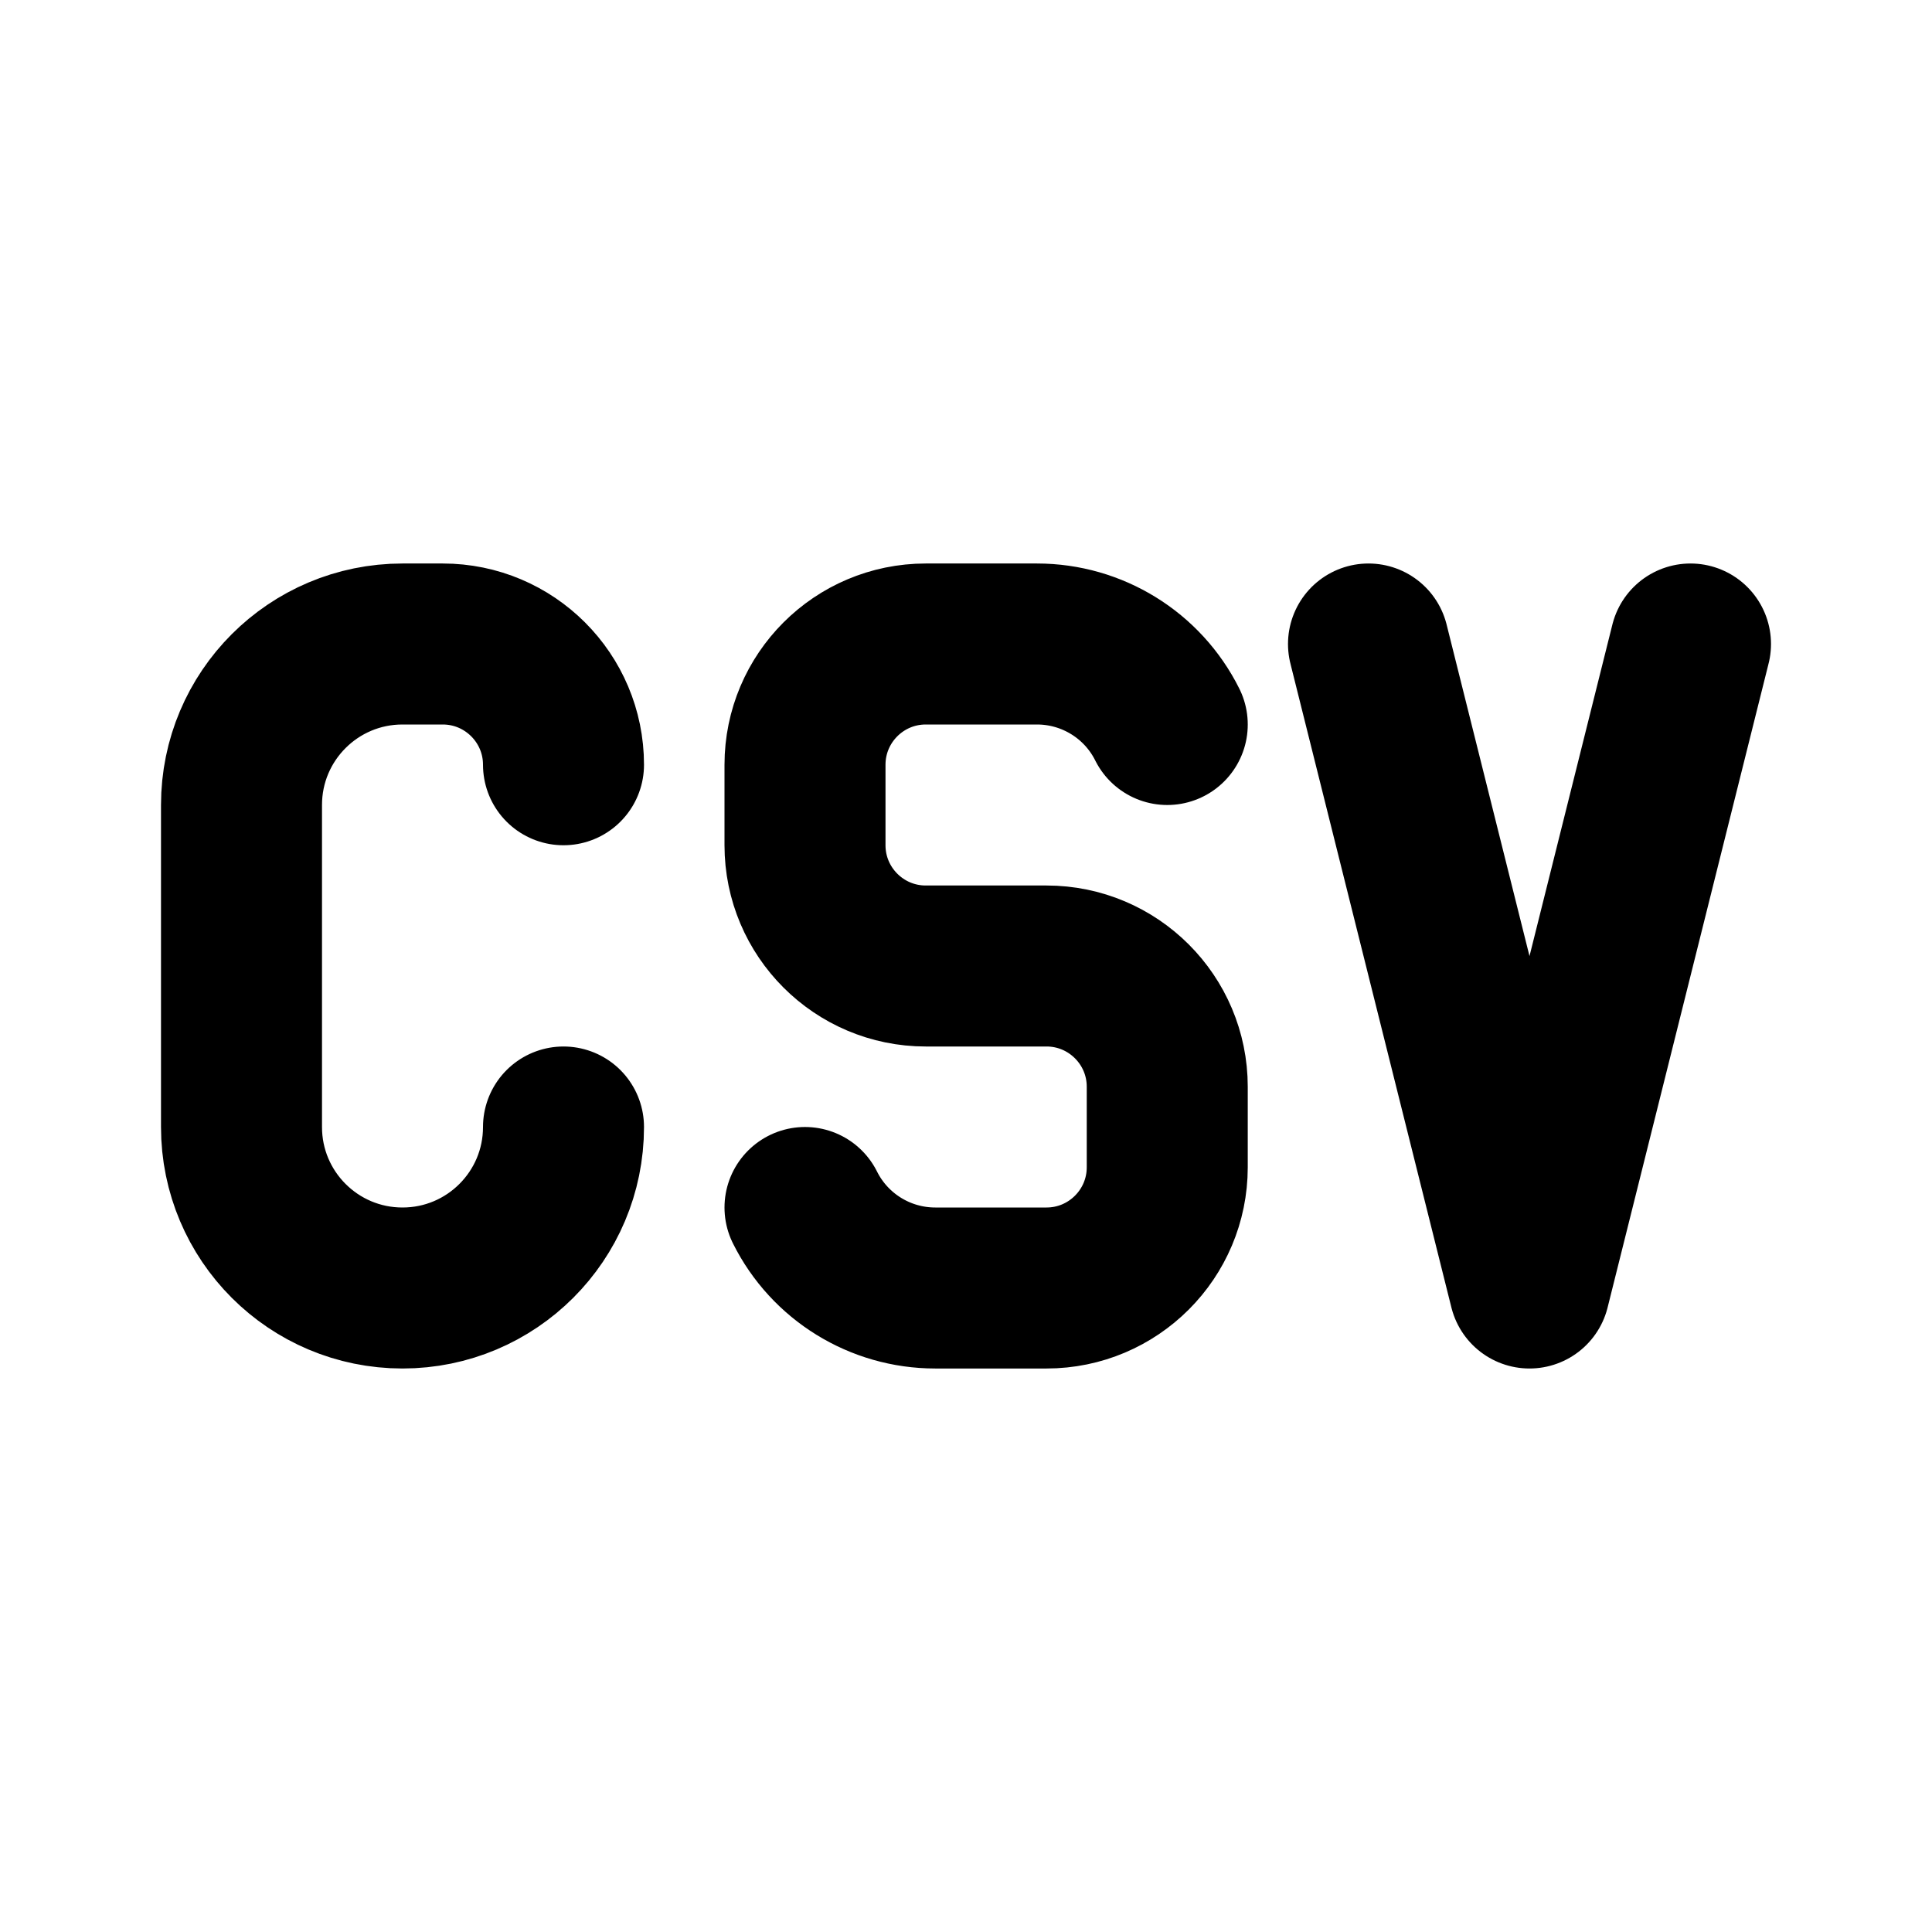 <svg width="24" height="24" viewBox="0 0 24 24" fill="none" xmlns="http://www.w3.org/2000/svg">
<path d="M7 14C7 15.105 6.105 16 5 16C3.895 16 3 15.105 3 14V10C3 8.895 3.895 8 5 8H5.5C6.328 8 7 8.672 7 9.5M10 15C10.306 15.613 10.933 16 11.618 16H13C13.828 16 14.5 15.328 14.5 14.5V13.5C14.5 12.672 13.828 12 13 12H11.5C10.672 12 10 11.328 10 10.5V9.5C10 8.672 10.672 8 11.5 8H12.882C13.567 8 14.194 8.387 14.5 9M17 8L19 16L21 8" stroke="currentColor" stroke-width="2" stroke-linecap="round" stroke-linejoin="round"/>
</svg>

